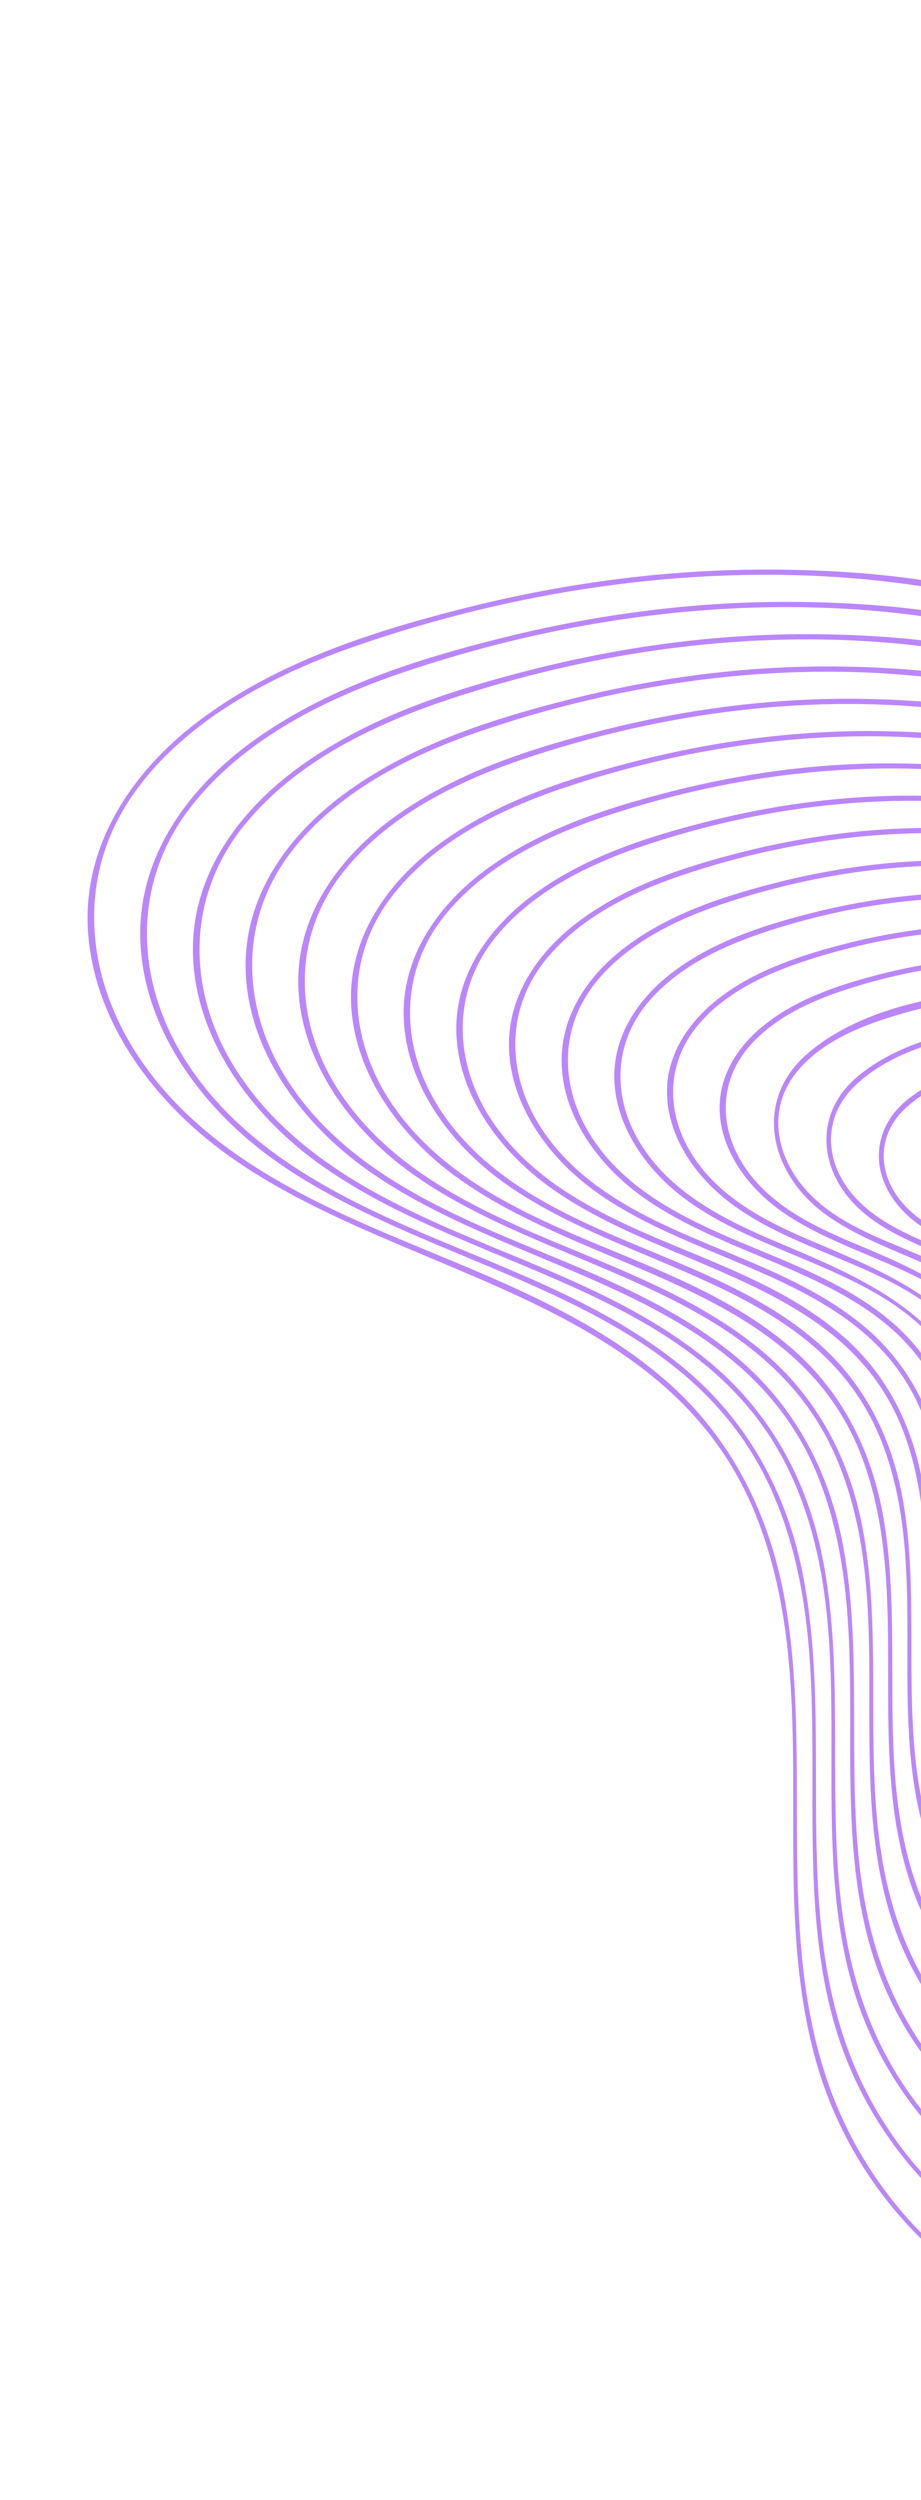 <svg width="306" height="830" viewBox="0 0 306 830" fill="none" xmlns="http://www.w3.org/2000/svg">
<path d="M641.009 340.322C575.357 308.699 493.059 316.728 435.712 267.009C422.528 255.583 412.083 241.605 398.301 230.705C385.33 220.45 370.994 211.909 355.694 205.627C324.788 192.935 289.673 189.28 256.498 189.098C221.413 188.907 186.333 193.687 152.376 202.406C121.897 210.225 90.794 220.438 65.493 239.762C43.559 256.514 27.274 280.968 29.262 309.525C31.374 339.793 51.657 366.21 75.556 383.398C132.797 424.579 221.56 429.458 251.049 502.84C274.309 560.698 254.345 625.706 271.3 684.988C288.388 744.749 347.652 789.252 410.677 775.764C439.977 769.498 465.149 751.662 479.91 725.518C494.564 699.547 499.457 669.593 508.173 641.418C512.765 626.58 518.448 611.926 527.096 598.935C538.142 582.344 553.834 569.746 570.781 559.56C601.129 541.329 635.369 530.24 664.095 509.214C686.712 492.655 706.387 469.718 709.097 440.762C711.791 412.081 696.943 385.077 676.907 365.593C666.346 355.323 654.182 346.89 641.009 340.322C640.008 339.818 639.173 341.348 640.18 341.848C667.791 355.623 693.005 378.842 703.281 408.579C713.93 439.42 703.272 470.234 680.848 492.714C634.33 539.37 555.851 544.635 521.488 604.731C492.838 654.836 499.524 724.954 446.089 759.395C419.502 776.528 385.401 781.138 355.216 771.749C323.281 761.813 296.852 737.357 281.956 707.707C254.594 653.251 270.932 589.947 260.911 532.058C255.927 503.285 243.257 477.43 220.968 458.144C195.171 435.826 162.714 423.979 131.717 410.938C99.576 397.416 66.72 381.311 46.559 351.606C28.408 324.864 25.077 291.456 43.952 264.174C61.391 238.977 91.033 223.793 119.296 214.096C151.628 203.004 185.329 195.575 219.37 192.458C253.78 189.301 288.706 190.578 322.592 197.568C356.309 204.522 386.781 220.592 411.502 244.603C422.947 255.715 432.553 267.771 445.766 277C459.629 286.669 475.05 293.987 490.91 299.739C523.581 311.622 558.294 316.097 591.837 324.751C608.442 329.036 624.713 334.393 640.176 341.842C641.18 342.335 642.019 340.812 641.009 340.322Z" fill="#BB86FC"/>
<path d="M629.396 343.833C567.051 313.833 489.143 321.319 434.467 274.522C421.862 263.735 411.944 250.373 398.894 239.957C386.655 230.186 373.125 222.01 358.672 215.977C329.376 203.751 296.121 200.128 264.602 199.835C231.998 199.52 199.386 203.744 167.756 211.553C138.467 218.792 108.53 228.282 83.836 246.168C62.716 261.475 46.137 284 46.597 311.06C47.108 340.344 66.178 366.604 88.923 383.518C142.386 423.269 226.06 427.291 256.257 494.62C280.891 549.55 261.291 612.808 276.624 669.845C292.055 727.271 347.98 770.978 408.552 758.906C436.3 753.377 460.579 736.959 474.963 712.498C489.267 688.178 494.124 659.849 502.142 633.158C506.432 618.868 511.673 604.71 519.711 592.06C529.815 576.139 544.316 563.921 560.239 554.088C589.112 536.234 621.981 525.744 649.724 505.943C671.542 490.38 690.854 468.771 694.087 441.166C697.328 413.483 683.28 387.242 664.007 368.324C653.853 358.348 642.112 350.192 629.396 343.833C628.399 343.336 627.56 344.859 628.56 345.364C655.263 358.697 679.773 381.371 689.14 410.392C698.71 440.052 687.671 469.144 666.004 490.251C621.396 533.683 547.485 539.094 515.182 596.243C487.951 644.419 494.345 711.323 442.396 743.778C416.322 760.06 382.94 763.723 353.946 753.606C323.906 743.121 299.388 719.28 285.985 690.661C261.459 638.277 277.457 578.339 266.854 523.266C261.548 495.722 248.415 471.54 226.539 453.653C201.329 433.051 170.299 422.156 140.733 409.544C110.861 396.805 80.725 381.184 62.398 353.256C44.724 326.319 43.388 293.089 63.862 267.288C81.458 245.112 108.431 231.805 134.739 222.967C166.274 212.375 199.097 205.375 232.268 202.728C264.25 200.176 296.639 201.684 328.063 208.374C360.288 215.239 389.412 231.353 412.707 254.641C423.164 265.102 432.254 275.986 444.594 284.422C457.883 293.504 472.612 300.342 487.733 305.752C518.63 316.791 551.395 321.013 583.048 329.223C598.681 333.28 613.994 338.354 628.56 345.364C629.567 345.847 630.406 344.323 629.396 343.833Z" fill="#BB86FC"/>
<path d="M617.78 347.356C558.224 318.713 483.173 326.105 431.469 280.528C419.668 270.117 410.224 257.615 397.744 247.825C386.401 238.915 373.921 231.461 360.613 225.9C333.219 214.441 302.166 210.99 272.689 210.573C241.027 210.12 209.315 214.195 178.611 221.839C151.103 228.69 123.031 237.612 99.802 254.357C80.034 268.61 64.305 289.403 64.095 314.67C63.869 342.263 81.356 367.418 102.487 383.739C153.099 422.802 233.533 425.738 262.929 489.905C287.085 542.632 267.622 603.69 282.987 658.472C297.859 711.527 349.347 752.012 405.617 742.162C432.109 737.528 455.821 722.462 469.991 699.467C484.309 676.247 489.01 648.782 496.692 623.008C500.688 609.611 505.51 596.338 512.875 584.379C522.216 569.229 535.666 557.499 550.615 548.071C578.368 530.563 610.226 520.583 637.035 501.465C657.828 486.649 676.312 465.989 679.276 439.654C682.243 413.384 668.947 388.539 650.641 370.585C640.992 361.129 629.851 353.389 617.78 347.356C616.783 346.858 615.944 348.382 616.951 348.882C642.399 361.608 665.689 383.204 674.557 410.896C683.655 439.32 672.707 467.075 651.849 487.079C608.788 528.368 537.801 533.553 507.949 589.469C483.34 635.568 488.442 698.662 438.3 728.358C413.385 743.116 382.061 746.059 354.851 736.166C327.052 726.041 304.353 703.831 291.782 677.258C268.049 627.097 283.746 569.622 273.22 516.875C268.044 490.912 255.466 468.227 234.785 451.423C210.431 431.632 180.44 421.32 151.985 409.091C123.621 396.907 95.259 381.736 78.276 354.912C62.022 329.233 61.669 298.058 81.123 274.027C98.396 252.696 124.642 240.249 150.177 231.86C179.432 222.241 209.795 215.856 240.51 213.391C271.19 210.929 302.291 212.426 332.407 218.953C362.455 225.475 389.708 240.629 411.492 262.31C421.668 272.428 430.456 283.008 442.454 291.165C454.75 299.528 468.339 305.89 482.299 310.939C511.435 321.474 542.351 325.548 572.266 333.185C587.614 337.103 602.653 342.013 616.945 348.886C617.951 349.369 618.79 347.845 617.78 347.356Z" fill="#BB86FC"/>
<path d="M606.164 350.879C549.9 323.849 479.313 330.653 430.22 288.034C418.804 278.124 409.768 266.026 397.78 256.626C386.562 247.833 374.211 240.531 361.001 235.176C334.993 224.648 305.565 221.536 277.701 221.272C247.351 220.988 216.981 225.087 187.604 232.607C161.89 239.181 135.739 247.75 114.174 263.702C95.557 277.479 81.153 297.582 81.612 321.574C82.122 348.019 99.365 371.617 119.908 386.872C168.868 423.231 246.204 426.71 271.74 490.129C291.832 540.041 274.386 596.107 289.388 647.178C304.205 697.637 354.128 735.228 407.526 724.519C431.956 719.627 453.532 705.318 466.52 683.946C480.022 661.712 484.388 635.513 491.808 610.959C495.67 598.174 500.383 585.526 507.586 574.223C516.754 559.847 529.904 548.866 544.303 539.999C570.743 523.715 600.861 514.208 626.035 495.766C645.125 481.785 661.766 462.503 664.47 438.15C667.223 413.318 654.562 389.812 637.261 372.855C628.127 363.903 617.583 356.591 606.164 350.879C605.167 350.381 604.335 351.901 605.336 352.405C628.977 364.233 650.57 384.05 659.358 409.546C668.791 436.87 658.619 463.817 638.422 483.203C597.904 522.086 531.134 527.079 502.584 579.277C478.859 622.653 484.01 682.474 437.215 711.13C413.966 725.368 384.401 728.632 358.632 719.728C331.846 710.476 309.892 689.439 297.684 664.075C274.996 616.921 289.467 562.632 280.058 512.875C275.437 488.437 264.027 466.778 244.834 450.679C222.339 431.81 194.363 421.847 167.702 410.541C140.411 398.965 112.717 384.902 95.979 359.378C80.098 335.168 78.927 305.458 97.213 282.224C113.019 262.136 137.513 250.142 161.254 242.195C189.188 232.833 218.234 226.602 247.603 224.153C276.598 221.737 305.988 223.012 334.484 229.041C363.567 235.193 389.812 249.573 410.871 270.554C420.53 280.179 428.893 290.192 440.307 297.913C451.951 305.789 464.8 311.774 477.998 316.532C505.773 326.542 535.245 330.379 563.743 337.718C578.03 341.396 592.018 346.007 605.336 352.405C606.338 352.881 607.177 351.357 606.164 350.879Z" fill="#BB86FC"/>
<path d="M594.55 354.39C541.589 328.976 475.396 335.243 428.974 295.547C418.13 286.281 409.622 274.799 398.373 265.878C387.904 257.567 376.335 250.636 363.978 245.526C339.603 235.442 311.991 232.378 285.791 232.017C257.149 231.618 228.481 235.349 200.718 242.326C176.354 248.451 151.494 256.424 130.935 271.31C113.023 284.268 98.888 303.255 99.098 326.198C99.314 350.547 114.779 372.672 133.468 387.087C179.565 422.618 253.537 425.168 278.368 485.22C297.978 532.647 280.993 586.291 295.525 634.915C309.852 682.848 357.85 718.038 408.439 707.018C431.829 701.921 451.996 687.721 463.926 666.904C475.875 646.057 479.904 621.911 486.849 599.194C490.504 587.221 494.995 575.357 501.839 564.811C510.871 550.893 523.873 540.395 537.985 531.948C562.616 517.206 590.365 508.204 613.617 491.087C631.571 477.865 647.221 459.612 649.662 436.645C652.144 413.214 640.224 391.102 623.89 375.11C615.273 366.68 605.322 359.788 594.55 354.39C593.554 353.892 592.714 355.416 593.715 355.92C616.361 367.268 637.057 386.372 645.083 410.972C653.393 436.436 643.691 461.368 624.982 479.333C587.019 515.803 524.658 520.572 497.319 568.933C474.514 609.279 479.696 665.482 436.988 693.318C414.919 707.705 386.375 711.324 361.421 702.936C335.755 694.309 314.724 674.18 303.129 649.921C281.81 605.294 295.555 553.991 286.525 506.955C282.112 483.94 271.225 463.54 253.083 448.438C232.061 430.933 206.06 421.555 181.186 411.039C154.979 399.954 128.33 386.542 112.422 361.909C97.541 338.855 96.875 310.71 114.473 288.963C130.028 269.732 153.688 258.617 176.687 251.081C203.071 242.444 230.471 236.749 258.163 234.634C285.467 232.543 313.178 233.934 339.945 239.862C366.79 245.798 391.071 259.549 410.457 279.004C419.8 288.379 427.972 297.939 439.147 305.31C450.2 312.6 462.358 318.14 474.819 322.527C500.458 331.564 527.577 335.191 553.837 341.903C567.539 345.402 580.954 349.791 593.726 355.923C594.721 356.403 595.56 354.88 594.55 354.39Z" fill="#BB86FC"/>
<path d="M582.935 357.913C532.72 333.846 469.548 339.957 425.984 301.549C416.024 292.776 408.072 282.231 397.524 273.986C387.719 266.319 376.922 259.938 365.393 255.227C341.781 245.588 314.96 242.817 289.638 242.713C262.69 242.602 235.764 246.334 209.699 253.102C186.553 259.105 162.943 266.965 143.808 281.797C127.252 294.633 115.136 313.291 116.754 334.924C118.445 357.513 133.349 377.283 151.079 390.352C195.461 423.044 265.37 426.132 286.738 484.802C303.066 529.648 287.51 579.27 302.258 624.547C316.629 668.67 361.608 700.24 408.346 689.732C430.442 684.766 449.319 671.161 460.423 651.374C471.409 631.814 475.171 609.305 481.675 588.09C485.259 576.407 489.707 564.853 496.581 554.674C505.195 541.915 517.457 532.332 530.6 524.571C553.871 510.823 579.968 502.287 601.755 485.991C618.369 473.569 632.645 456.485 634.85 435.144C637.115 413.145 625.851 392.378 610.514 377.386C602.409 369.454 593.055 362.989 582.935 357.913C581.938 357.415 581.106 358.934 582.107 359.439C603.174 370.008 622.521 387.728 630.209 410.553C638.319 434.653 629.357 458.369 611.56 475.463C576.13 509.496 517.927 514.082 491.97 558.768C469.947 596.691 475.16 650.062 435.033 676.588C414.446 690.199 387.764 693.775 364.312 686.175C340.312 678.412 320.557 659.849 309.391 637.455C288.738 596.054 301.17 547.889 293.528 503.91C289.791 482.455 280.414 463.069 263.995 448.483C244.78 431.408 220.303 422.246 196.928 412.484C172.333 402.202 147.133 390.28 131.226 367.955C116.096 346.719 113.625 319.59 129.762 298.184C143.777 279.59 166.193 268.631 187.765 261.416C212.829 253.035 238.908 247.505 265.259 245.384C291.258 243.302 317.644 244.577 343.147 250.188C368.944 255.859 392.19 269.217 410.635 288.068C418.836 296.447 426.172 304.835 436.027 311.4C446.688 318.513 458.443 323.885 470.512 328.124C494.781 336.651 520.465 340.026 545.303 346.432C557.945 349.693 570.312 353.788 582.107 359.439C583.113 359.922 583.952 358.398 582.935 357.913Z" fill="#BB86FC"/>
<path d="M571.326 361.431C524.169 338.862 464.601 344.647 423.876 308.301C414.614 300.031 407.147 290.229 397.26 282.547C387.816 275.221 377.421 269.156 366.305 264.736C344.534 256.066 319.873 253.566 296.591 253.44C271.752 253.302 246.887 256.669 222.833 262.809C201.018 268.375 178.739 275.633 160.573 289.367C144.985 301.152 133.212 318.3 134.162 338.523C135.153 359.785 148.914 378.724 165.423 391.166C206.698 422.261 272.053 424.773 293.054 478.983C309.162 520.563 294.62 567.07 307.503 609.425C320.23 651.251 361.949 682.004 406.23 672.888C427.146 668.579 445.257 656.041 455.987 637.515C466.583 619.208 470.155 597.931 476.228 577.929C479.499 567.141 483.528 556.454 489.725 546.977C497.817 534.597 509.474 525.315 522.091 517.853C543.986 504.891 568.602 496.891 589.079 481.505C604.954 469.575 618.468 453.171 620.117 432.67C621.748 412.427 611.262 393.435 597.148 379.648C589.548 372.234 580.798 366.194 571.326 361.431C570.325 360.927 569.486 362.45 570.491 362.961C590.306 372.913 608.455 389.56 615.621 411.05C623.261 433.932 614.37 456.277 597.408 472.28C563.771 504.004 509.029 508.387 485.2 551.12C465.219 586.949 469.675 636.773 431.354 660.981C388.099 688.305 333.554 664.791 313.465 620.439C295.783 581.394 307.511 536.979 299.638 496.079C295.838 476.34 286.702 458.704 271.37 445.478C253.086 429.701 230.122 421.257 208.162 412.032C185.121 402.351 161.538 390.892 147.045 369.619C133.166 349.24 131.902 323.883 147.609 304.148C161.099 287.19 181.965 277.304 202.102 270.671C225.595 262.937 249.992 257.836 274.659 255.962C323.1 252.295 373.995 259.718 409.41 295.706C417.336 303.766 424.358 311.83 433.882 318.137C443.552 324.548 454.166 329.427 465.081 333.318C487.949 341.481 512.192 344.655 535.645 350.678C547.621 353.746 559.325 357.609 570.487 362.955C571.493 363.438 572.332 361.914 571.326 361.431Z" fill="#BB86FC"/>
<path d="M559.706 364.947C515.595 343.873 459.66 349.316 421.754 315.06C412.901 307.057 405.708 297.739 396.113 290.45C387.591 283.968 378.22 278.614 368.272 274.67C348.02 266.65 325.169 264.294 303.533 264.164C280.386 264.021 257.246 267.135 234.82 272.814C214.409 277.991 193.561 284.75 176.541 297.546C162.229 308.303 151.25 323.836 151.615 342.361C152.028 363.183 165.685 381.645 181.892 393.573C220.705 422.123 281.43 424.782 300.371 475.866C314.876 515.006 301.143 558.496 313.94 598.099C326.38 636.58 365.46 664.42 406.292 655.571C425.141 651.493 441.599 640.256 451.518 623.649C461.723 606.576 465.129 586.572 470.774 567.772C473.937 557.26 477.821 546.834 483.932 537.639C491.642 526.039 502.796 517.427 514.712 510.471C535.246 498.486 558.214 490.959 577.221 476.387C591.732 465.262 603.9 450.028 605.297 431.173C606.69 412.357 596.903 394.72 583.774 381.913C576.69 375.004 568.537 369.391 559.706 364.947C558.709 364.449 557.877 365.968 558.878 366.473C577.422 375.808 594.406 391.39 601.045 411.55C608.042 432.822 599.72 453.56 583.975 468.407C552.641 497.952 501.675 502.08 479.365 541.789C460.552 575.272 464.847 621.841 428.99 644.515C388.912 669.848 338.264 648.251 319.352 607.246C302.576 570.87 313.481 529.325 306.287 491.112C302.842 472.826 294.563 456.413 280.509 444C263.613 429.08 242.151 421.104 221.664 412.529C200.122 403.51 177.949 392.976 164.229 373.224C150.752 353.83 149.515 329.566 164.89 310.874C177.856 295.112 197.438 286.102 216.432 279.93C238.332 272.819 261.079 268.174 284.053 266.543C328.712 263.365 375.471 270.342 408.2 303.353C415.543 310.766 422.023 318.343 430.772 324.229C439.699 330.245 449.542 334.848 459.657 338.507C480.763 346.149 503.144 349.183 524.848 354.631C536.542 357.567 547.98 361.261 558.878 366.473C559.884 366.956 560.723 365.432 559.706 364.947Z" fill="#BB86FC"/>
<path d="M548.096 368.465C507.291 348.997 455.754 353.91 420.496 322.582C412.599 315.558 406.253 307.186 397.889 300.6C389.622 294.085 380.472 288.688 370.692 284.78C351.988 277.291 330.858 275.069 310.84 274.888C289.019 274.695 267.187 277.624 246.062 283.012C227.004 287.867 207.529 294.229 191.716 306.323C178.847 316.162 168.985 330.252 169.094 346.989C169.213 365.699 181.091 382.687 195.43 393.782C230.775 421.11 287.786 422.942 306.41 469.389C321 505.802 308.016 546.724 319.479 583.89C330.64 620.055 366.922 646.478 405.192 638.499C422.442 634.9 437.711 624.802 447.038 609.78C456.858 593.966 460.103 575.214 465.324 557.623C468.177 547.994 471.649 538.449 477.08 529.948C484.045 519.055 494.183 510.9 505.195 504.344C524.301 492.955 545.857 486.033 563.722 472.526C577.318 462.238 588.911 448.147 590.413 430.558C591.913 413.088 582.987 396.635 570.874 384.645C564.194 378.041 556.466 372.693 548.096 368.465C547.096 367.961 546.261 369.491 547.261 369.996C564.653 378.772 580.586 393.431 586.58 412.45C592.985 432.77 584.301 452.241 569.044 465.923C539.672 492.268 493.302 496.572 473.069 533.304C455.895 564.479 459.705 607.575 426.177 628.339C387.475 652.31 339.028 629.549 323.211 589.314C309.85 555.347 319.85 517.812 312.268 482.811C308.535 465.596 299.841 450.634 286.08 439.51C270.277 426.734 251.005 419.716 232.505 411.911C212.945 403.656 192.965 393.795 180.633 375.753C168.361 357.793 167.445 335.516 181.558 318.346C193.651 303.625 211.988 295.256 229.723 289.533C250.004 282.987 271.056 278.705 292.323 277.208C334.7 274.225 378.733 281.209 409.154 313.25C415.891 320.341 422.239 326.971 430.577 332.253C438.659 337.369 447.45 341.324 456.457 344.498C476.17 351.442 497.026 354.196 517.205 359.393C527.535 362.043 537.626 365.387 547.257 369.989C548.263 370.472 549.103 368.948 548.096 368.465Z" fill="#BB86FC"/>
<path d="M536.481 371.987C498.466 353.894 449.83 358.649 417.553 328.572C410.449 321.949 404.517 314.445 396.74 308.485C389.373 302.837 381.276 298.152 372.649 294.712C355.15 287.732 335.35 285.696 316.634 285.608C296.514 285.515 276.397 288.279 256.927 293.3C239.347 297.84 221.391 303.789 206.902 315.102C195.155 324.264 186.372 337.29 186.6 352.645C186.857 369.778 197.808 385.291 210.926 395.456C243.821 420.956 297.015 422.491 313.748 466.278C326.73 500.254 314.492 538.178 325.938 572.569C336.852 605.365 370.262 628.776 405.099 621.211C421.054 617.744 435.059 608.254 443.567 594.258C452.582 579.433 455.492 561.946 460.443 545.562C463.158 536.585 466.495 527.589 471.835 519.802C478.705 509.755 488.384 502.372 498.844 496.359C516.411 486.275 535.959 479.805 552.076 467.243C563.95 457.986 573.921 445.488 575.502 430.049C577.172 413.65 568.88 398.17 557.501 386.91C551.329 380.814 544.205 375.89 536.481 371.987C535.48 371.483 534.647 373.002 535.648 373.507C552.023 381.797 567.105 395.761 572.282 413.881C577.673 432.734 569.022 450.333 554.89 462.677C527.607 486.533 485.015 490.691 466.771 524.829C451.184 554.02 454.451 594.091 422.477 612.68C386.534 633.574 342.682 612.033 328.647 575.038C316.728 543.626 325.96 509.129 318.726 476.905C315.27 461.529 307.464 448.084 295.236 438.013C280.463 425.851 262.281 419.302 244.883 411.941C227.112 404.42 208.987 395.446 197.661 379.16C185.877 362.206 185.13 341.136 198.837 325.083C210.104 311.877 226.767 304.363 242.946 299.157C261.98 293.035 281.746 289.081 301.703 287.797C322.595 286.452 344.596 287.581 364.714 293.74C375.844 297.153 386.305 302.674 395.543 309.749C403.921 316.161 410.157 324.471 418.038 331.348C450.83 359.942 497.97 355.577 535.648 373.507C536.654 373.99 537.494 372.466 536.481 371.987Z" fill="#BB86FC"/>
<path d="M524.868 375.499C489.674 358.799 443.869 363.403 414.655 334.545C402.201 322.248 391.08 311.142 374.408 304.561C357.831 298.014 339 296.218 321.303 296.33C303.646 296.445 286.017 298.916 268.921 303.301C252.752 307.447 236.205 312.893 222.862 323.267C211.904 331.779 203.697 343.981 204.113 358.297C204.562 373.866 214.47 387.866 226.412 397.129C256.393 420.383 304.718 421.789 320.388 461.371C332.857 492.89 320.994 528.371 332.085 560.291C342.341 589.784 372.491 610.738 403.996 604.149C419 601.018 432.12 592.08 440.002 578.884C448.058 565.399 450.697 549.587 455.186 534.746C457.763 526.237 460.952 517.77 466.074 510.427C473.511 499.771 484.541 492.562 495.876 486.616C513.533 477.348 532.932 470.511 547.106 455.869C558.527 444.073 563.978 428.047 558.797 412.045C553.51 395.686 539.862 383.111 524.868 375.499C523.871 375.001 523.032 376.525 524.033 377.029C539.129 384.689 553.057 397.591 557.684 414.375C562.433 431.618 554.354 447.6 541.454 458.814C516.261 480.713 477.196 484.509 460.588 516.166C446.638 542.757 449.423 578.995 420.52 595.978C386.947 615.698 345.852 594.764 333.761 559.82C323.74 530.854 332.191 499.495 324.951 470.068C316.784 436.905 287.055 424.538 258.353 412.43C241.357 405.266 223.939 396.735 213.504 380.817C203.429 365.434 203.328 346.769 215.506 332.554C226.419 319.809 242.694 312.942 258.35 308.099C275.087 302.923 292.431 299.57 309.926 298.471C329.118 297.255 349.371 298.312 367.824 304.065C378.061 307.257 387.701 312.404 396.15 318.993C403.183 324.467 408.579 331.37 415.09 337.361C444.861 364.728 489.171 360.486 524.033 377.029C525.035 377.505 525.878 375.988 524.868 375.499Z" fill="#BB86FC"/>
<path d="M513.252 379.021C481.355 363.914 439.98 367.995 413.376 342.079C401.703 330.711 391.58 320.378 376.001 314.346C361.162 308.601 344.384 307.003 328.576 307.056C311.87 307.11 295.18 309.527 279.032 313.798C264.601 317.618 249.879 322.613 238.052 332.053C228.276 339.852 221.024 351.028 221.627 363.939C222.248 377.243 230.3 389.229 240.303 397.528C267.519 420.116 312.882 420.442 327.359 457.364C338.576 485.974 327.858 518.116 337.923 547.064C347.33 574.101 375.076 593.199 403.907 586.869C417.618 583.859 429.45 575.534 436.506 563.367C443.428 551.447 445.856 537.64 449.739 524.586C452.508 515.319 456.032 506.146 462.256 498.595C469.241 490.118 478.788 484.308 488.456 479.35C504.423 471.167 521.895 464.75 534.377 451.251C558.09 425.61 540.497 392.888 513.252 379.021C512.258 378.513 511.418 380.036 512.423 380.547C525.986 387.458 538.451 398.924 542.808 413.939C547.541 430.247 539.63 445.248 527.226 455.613C504.596 474.535 470.315 478.347 455.207 505.994C442.021 530.134 444.955 563.644 418.565 579.266C387.649 597.574 349.963 577.962 339.291 545.643C330.681 519.59 338.044 491.527 331.614 465.111C324.233 434.781 296.927 423.515 270.726 412.454C255.546 406.053 239.917 398.375 230.524 384.229C221.16 370.13 221.003 353.147 232.174 340.026C241.64 328.906 255.865 322.709 269.465 318.392C285.632 313.258 302.427 309.998 319.373 309.066C336.539 308.121 354.714 309.15 371.172 314.467C380.919 317.607 389.995 322.7 397.918 329.176C404.309 334.406 409.214 341.073 415.528 346.341C442.917 369.172 481.375 365.844 512.423 380.547C513.425 381.024 514.264 379.5 513.252 379.021Z" fill="#BB86FC"/>
<path d="M501.632 382.537C472.796 368.934 435.093 372.631 411.314 348.83C401.345 338.843 392.159 329.941 378.792 324.599C365.305 319.21 349.959 317.737 335.542 317.774C320.528 317.823 305.549 319.978 291.039 323.791C277.708 327.295 264.05 331.941 253.266 340.833C245.09 347.565 239.086 356.907 239.09 367.779C239.102 380.864 247.4 392.711 257.393 400.476C282.509 419.998 323.142 420.954 335.006 455.129C344.031 481.123 334.448 509.941 344.485 535.791C353.537 559.085 377.823 575.123 402.952 569.763C414.996 567.192 425.622 560.043 432.047 549.486C438.549 538.799 440.823 526.267 444.292 514.425C446.836 505.77 450.044 497.109 455.907 490.097C462.071 482.719 470.351 477.602 478.802 473.223C493.458 465.63 509.553 459.861 520.948 447.338C542.026 424.177 525.98 394.974 501.632 382.537C500.638 382.028 499.809 383.554 500.803 384.063C513.099 390.346 524.403 400.754 528.21 414.433C532.604 430.241 523.78 444.245 511.508 453.523C491.075 468.983 461.753 473.118 448.918 497.504C437.503 519.22 439.788 548.862 416.23 562.773C388.804 578.956 355.402 561.825 345.441 533.354C337.296 510.09 343.899 484.821 338.49 461.097C332.314 433.978 308.823 423.232 285.277 413.398C271.555 407.666 257.268 401.119 248.299 388.706C238.798 375.55 238.316 359.076 249.48 346.793C258.461 336.918 271.273 331.537 283.777 327.68C297.984 323.29 312.71 320.519 327.567 319.74C343.04 318.918 359.467 319.875 374.261 324.787C382.761 327.607 390.689 332.074 397.617 337.722C403.646 342.639 408.235 348.966 414.273 353.823C439.042 373.71 473.032 370.963 500.803 384.063C501.816 384.542 502.655 383.018 501.632 382.537Z" fill="#BB86FC"/>
<path d="M490.023 386.055C464.161 373.918 430.359 377.203 409.249 355.592C400.218 346.34 391.497 338.449 379.123 333.918C366.644 329.35 352.539 328.218 339.349 328.541C315.911 329.114 286.647 333.937 268.31 349.772C250.046 365.545 255.827 389.475 273.831 402.847C296.818 419.935 333.159 421.173 342.526 452.925C349.407 476.219 341.088 501.865 351.152 524.529C360.237 544.962 382.596 558.188 404.808 551.988C429.615 545.063 433.239 521.794 439.984 500.507C442.385 492.92 445.625 485.723 451.125 479.855C457.309 473.254 465.454 468.868 473.483 464.928C485.755 458.911 498.954 453.489 508.059 442.834C525.756 422.145 511.122 396.89 490.023 386.055C489.029 385.547 488.19 387.071 489.188 387.586C499.849 393.059 509.969 402.112 513.366 414.005C517.064 426.99 511.058 438.788 501.203 447.138C483.441 462.196 456.475 465.164 444.033 486.501C433.019 505.39 435.635 531.498 415.961 544.997C391.716 561.623 360.409 545.885 351.274 520.131C344.101 499.89 349.663 477.796 345.358 457.07C340.512 433.702 321.398 423.272 300.925 414.78C289.121 409.887 276.638 404.872 267.878 395.172C258.006 384.238 254.738 368.658 264.315 356.417C271.799 346.841 283.613 341.568 294.893 337.974C307.421 333.974 320.427 331.389 333.569 330.546C347.814 329.633 362.926 330.385 376.574 334.871C384.273 337.396 391.413 341.422 397.681 346.553C402.91 350.844 406.919 356.33 412.155 360.572C434.13 378.381 464.459 375.974 489.188 387.586C490.196 388.058 491.036 386.534 490.023 386.055Z" fill="#BB86FC"/>
<path d="M478.406 389.578C455.515 378.9 425.679 381.76 407.231 362.326C399.637 354.331 391.665 347.637 381.117 343.854C370.527 340.061 358.674 339.063 347.491 339.236C326.98 339.572 301.504 343.721 285.197 357.167C270.023 369.681 271.851 389.173 286.002 401.839C305.095 418.941 338.47 418.453 348.402 445.557C355.908 466.046 348.032 488.95 356.193 509.373C363.381 527.379 382.306 539.59 401.754 535.398C423.783 530.655 428.418 511.017 433.958 492.226C435.986 485.358 438.559 478.527 443.296 473.02C448.626 466.824 455.897 462.737 463.12 459.146C474.001 453.74 485.825 449.075 493.991 439.656C509.769 421.463 497.069 399.245 478.406 389.578C477.415 389.059 476.576 390.582 477.578 391.104C487.392 396.191 496.634 404.684 499.12 415.89C501.949 428.648 493.824 439.243 483.922 446.165C467.957 457.325 446.313 460.929 436.821 479.714C428.29 496.601 429.805 519.324 411.445 529.886C388.678 542.981 362.096 526.707 355.961 503.055C351.284 484.99 356.219 465.803 350.967 447.847C345.268 428.347 327.275 420.685 310.032 413.46C299.234 408.93 287.967 403.712 281.125 393.761C273.88 383.202 274.323 370.31 283.465 361.08C298.067 346.327 324.285 341.969 344.078 341.095C356.227 340.549 369.178 341.378 380.7 345.545C387.439 347.981 393.7 351.796 399.075 356.512C403.226 360.154 406.531 364.626 410.901 368.026C430.12 383 456.167 381.118 477.578 391.104C478.587 391.576 479.426 390.053 478.406 389.578Z" fill="#BB86FC"/>
<path d="M466.793 393.09C447.192 384.008 421.806 386.361 405.953 369.877C399.531 363.2 393.04 357.563 384.234 354.222C375.272 350.819 365.141 349.881 355.607 349.948C337.923 350.08 316.212 353.558 301.909 364.74C289.103 374.744 288.932 390.651 300.089 402.12C315.96 418.438 345.962 417.053 355.044 440.64C361.871 458.351 354.792 478.355 362.004 496.053C368.061 510.912 383.423 521.271 399.649 518.511C419.017 515.218 423.78 498.509 428.516 482.09C430.324 475.813 432.565 469.54 436.942 464.543C441.69 459.129 448.157 455.637 454.53 452.505C464.057 447.815 474.406 443.574 481.177 434.987C493.514 419.32 482.097 401.092 466.793 393.09C465.806 392.577 464.967 394.101 465.958 394.62C474.498 399.084 482.595 406.5 484.483 416.381C486.7 427.988 478.587 437.009 469.521 442.812C455.336 451.898 437.682 455.42 430.149 472.153C423.522 486.837 424.155 506.051 407.69 514.151C387.085 524.273 365.634 508.484 361.399 487.889C358.174 472.227 362.569 455.364 356.72 440.169C350.784 424.751 335.37 419.023 321.317 413.032C312.109 409.1 302.359 404.377 297.013 395.447C291.159 385.66 292.951 374.803 301.518 367.295C315.235 355.294 338.139 351.818 355.634 351.691C366.303 351.608 377.701 352.779 387.429 357.479C396.906 362.054 402.198 370.257 410.532 376.109C426.943 387.63 448.187 386.384 465.962 394.627C466.974 395.088 467.813 393.564 466.793 393.09Z" fill="#BB86FC"/>
<path d="M455.178 396.612C437.808 388.647 417.169 390.563 403.19 375.815C391.557 363.543 375.896 360.062 359.421 360.756C344.966 361.366 326.432 364.447 315.551 374.892C305.858 384.18 308.316 397.492 317.845 405.93C332.179 418.641 356.911 417.919 362.897 439.353C367.061 454.246 361.593 470.667 368.831 484.932C375.056 497.216 389.018 504.636 402.563 500.544C417.313 496.083 419.829 482.268 423.818 469.361C427.475 457.542 434.939 451.24 445.888 445.885C454.043 441.896 463.038 438.069 468.278 430.223C477.042 417.09 467.278 403.012 455.178 396.612C454.193 396.089 453.354 397.612 454.349 398.138C461.619 401.985 468.428 408.255 469.707 416.763C471.275 427.205 463.268 434.641 455.015 439.394C443.927 445.777 430.801 449.258 424.842 461.679C419.193 473.445 419.999 489 407.531 496.482C389.954 507.021 370.606 492.683 367.314 474.68C365.052 462.284 368.116 449.166 364.02 437.054C359.661 424.174 347.533 418.835 335.871 413.966C328.792 411.011 321.349 407.819 316.246 401.856C309.491 393.96 309.123 383.472 316.815 376.09C327.505 365.815 346.426 362.875 360.597 362.446C370.054 362.16 380.34 363.022 388.954 367.213C396.626 370.937 401.035 377.482 407.669 382.354C421.291 392.352 439.376 391.274 454.349 398.138C455.361 398.6 456.2 397.076 455.178 396.612Z" fill="#BB86FC"/>
</svg>
